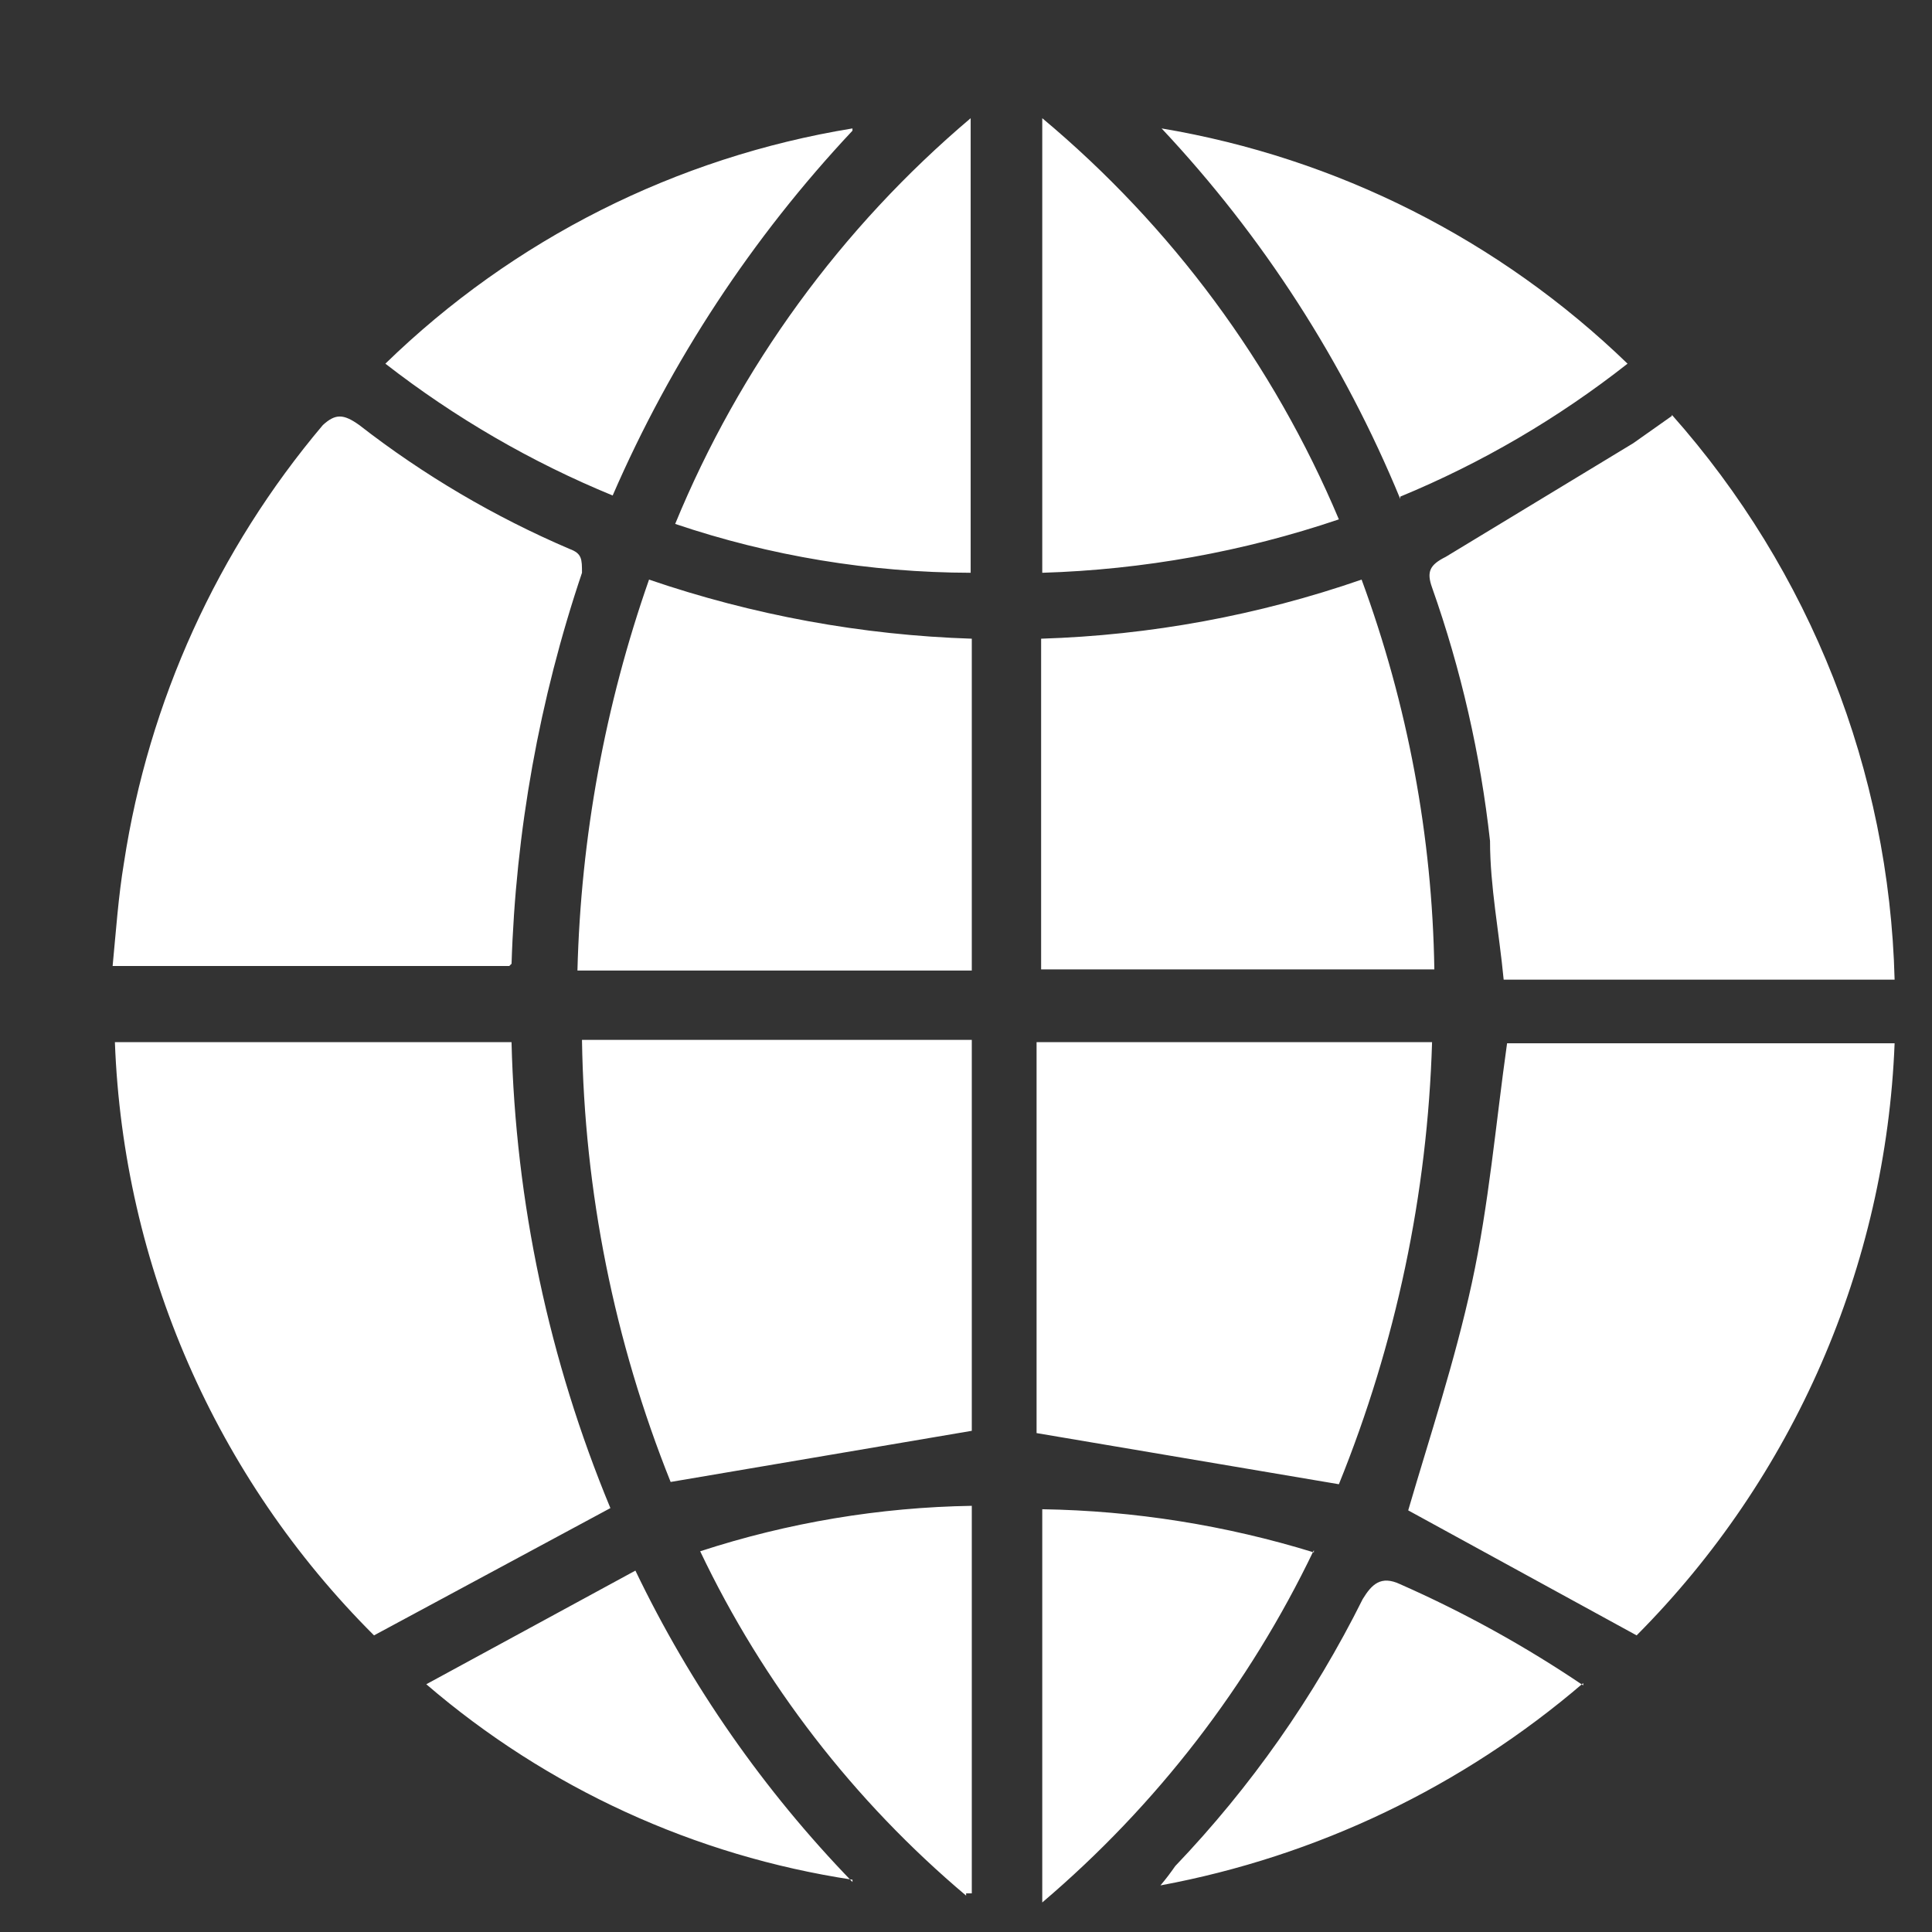 <svg width="17" height="17" viewBox="0 0 17 17" fill="none" xmlns="http://www.w3.org/2000/svg">
<rect x="0" y="0" width="17" height="17" fill="#333333" stroke="none"/>
<path d="M3.291 14.39C1.898 13.001 1.084 11.136 1.011 9.17H4.501C4.536 10.579 4.831 11.969 5.371 13.27L3.291 14.39ZM14.401 14.39C15.784 13 16.594 11.14 16.671 9.18H13.261C13.161 9.89 13.101 10.6 12.951 11.29C12.801 11.98 12.581 12.64 12.391 13.29L14.401 14.39ZM4.501 8.49C4.537 7.316 4.746 6.153 5.121 5.04C5.121 4.92 5.121 4.87 5.011 4.83C4.35 4.547 3.728 4.181 3.161 3.74C3.021 3.64 2.951 3.64 2.841 3.74C1.914 4.838 1.308 6.17 1.091 7.59C1.041 7.89 1.021 8.19 0.991 8.5H4.481C4.488 8.494 4.494 8.487 4.501 8.48V8.49ZM14.711 3.66L14.371 3.9L12.721 4.9C12.581 4.97 12.551 5.03 12.601 5.17C12.856 5.891 13.027 6.64 13.111 7.4C13.111 7.8 13.191 8.2 13.231 8.62H16.671C16.624 6.784 15.93 5.024 14.711 3.65V3.66ZM9.121 9.17V12.61L11.781 13.06C12.283 11.822 12.561 10.505 12.601 9.17H9.121ZM5.901 13.04L8.551 12.59V9.15H5.121C5.141 10.484 5.405 11.802 5.901 13.04ZM8.551 5.62C7.584 5.589 6.626 5.413 5.711 5.1C5.323 6.207 5.111 7.368 5.081 8.54H8.551V5.62ZM9.161 8.53H12.621C12.603 7.359 12.386 6.199 11.981 5.1C11.072 5.415 10.122 5.59 9.161 5.62V8.53ZM8.541 5.03V1.04C7.401 2.005 6.509 3.229 5.941 4.61C6.778 4.893 7.657 5.038 8.541 5.04V5.03ZM9.171 0.98V5.04C10.059 5.013 10.939 4.855 11.781 4.57C11.205 3.202 10.31 1.992 9.171 1.04V0.98ZM7.501 1.13C5.951 1.383 4.516 2.105 3.391 3.2C4.002 3.675 4.675 4.066 5.391 4.36C5.904 3.177 6.618 2.091 7.501 1.15V1.13ZM12.321 4.37C13.038 4.074 13.711 3.68 14.321 3.2C13.195 2.111 11.765 1.389 10.221 1.13C11.113 2.08 11.825 3.185 12.321 4.39V4.37ZM8.501 16.66H8.551V13.25C7.739 13.263 6.933 13.398 6.161 13.65C6.716 14.815 7.514 15.848 8.501 16.68V16.66ZM11.561 13.66C10.786 13.421 9.981 13.293 9.171 13.28V16.74C10.176 15.886 10.991 14.83 11.561 13.64V13.66ZM7.501 16.56C6.721 15.755 6.076 14.83 5.591 13.82L3.751 14.82C4.814 15.734 6.114 16.33 7.501 16.54V16.56ZM13.931 14.83C13.422 14.486 12.883 14.188 12.321 13.94C12.151 13.86 12.071 13.94 11.991 14.07C11.562 14.932 11.006 15.724 10.341 16.42C10.3 16.479 10.257 16.536 10.211 16.59C11.586 16.335 12.869 15.721 13.931 14.81V14.83Z" fill="white"/>
</svg>
